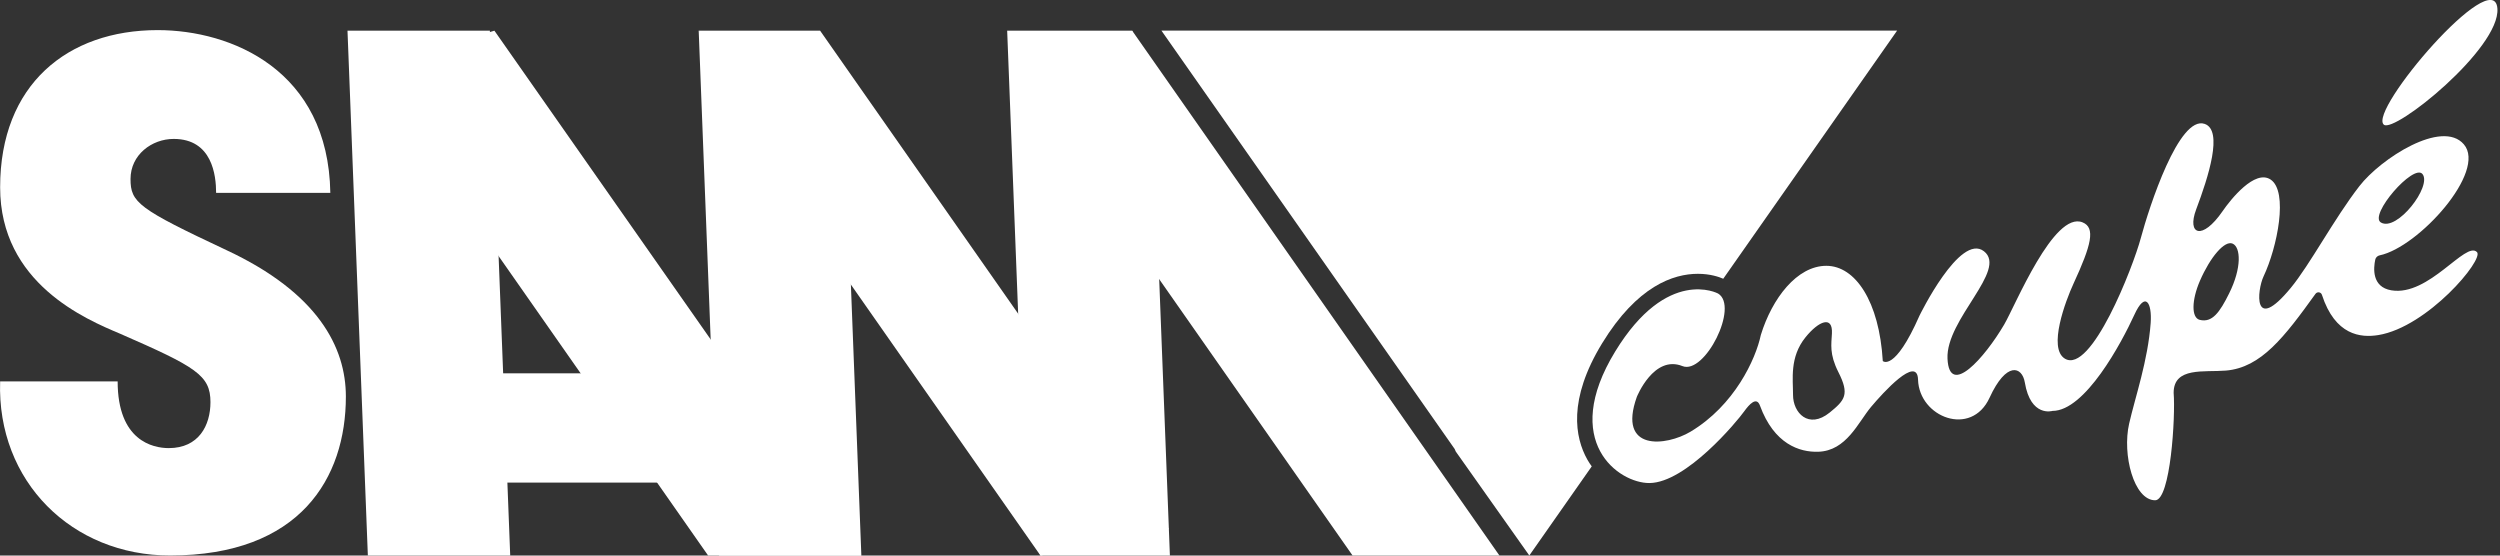 <svg width="450" height="100" viewBox="0 0 450 100" fill="none" xmlns="http://www.w3.org/2000/svg">
<rect x="0" y="0" width="450" height="100" fill="#333333" stroke="none"/>
<g clip-path="url(#clip0_4_6099)">
<path d="M21.177 68.649C21.177 79.337 27.511 80.66 30.379 80.66C35.752 80.66 37.883 76.609 37.883 72.383C37.883 67.537 35.272 66.038 21.645 60.079C15.441 57.469 0.023 50.995 0.023 33.715C0.023 15.195 12.175 5.42 28.377 5.42C41.617 5.42 59.107 12.596 59.459 34.722H38.901C38.901 31.596 38.211 25.006 31.268 25.006C27.323 25.006 23.495 27.862 23.495 32.217C23.495 36.443 24.877 37.567 40.763 45.024C57.258 52.727 62.257 62.538 62.257 71.376C62.257 86.045 54.038 99.988 30.613 99.988C12.982 100 -0.574 86.677 0.023 68.649H21.177Z" fill="white"/>
<path d="M155.044 100H129.43L125.766 5.525L152.691 39.124L155.044 100Z" fill="white"/>
<path d="M91.839 100H66.213L62.549 5.525H88.175L91.839 100Z" fill="white"/>
<path d="M269.901 100H243.467L189.533 22.922L203.792 5.525L269.901 100Z" fill="white"/>
<path d="M210.395 95.235L187.285 100L134.546 24.619L125.766 5.525H147.622L210.395 95.235Z" fill="white"/>
<path d="M155.044 100H127.463L65.967 12.105L88.994 5.525L152.188 95.738L155.044 100Z" fill="white"/>
<path d="M72.76 67.199V86.866H128.695V67.199H72.76Z" fill="white"/>
<path d="M210.582 100H187.285L184.721 93.865L181.291 5.525H203.792L207.491 20.194L210.582 100Z" fill="white"/>
<path d="M285.717 82.72C283.504 78.775 282.182 71.95 288.386 61.788C294.708 51.451 301.24 49.286 305.619 49.286C307.843 49.286 309.447 49.847 310.184 50.175L341.477 5.514H249.917H229.676H209.061L261.835 80.812L262.034 81.269L275.275 99.988L275.743 99.321L286.513 83.95C286.232 83.563 285.963 83.154 285.717 82.72Z" fill="white"/>
<path d="M429.092 22.442C430.977 24.046 450.071 8.71 449.532 1.533C448.923 -6.591 426.189 19.972 429.092 22.442Z" fill="white"/>
<path d="M445.855 45.376C443.818 43.292 437.227 53.383 430.449 52.259C426.878 51.662 427.23 48.209 427.546 46.733C427.628 46.347 427.944 46.043 428.342 45.961C435.331 44.509 447.682 30.847 443.491 25.977C439.569 21.412 428.529 28.541 424.689 33.505C420.1 39.428 415.804 47.623 412.327 51.838C405.455 60.161 406.274 52.224 407.445 49.742C409.915 44.521 411.952 34.453 408.698 32.311C405.865 30.449 401.521 35.893 400.058 38.024C396.382 43.362 393.608 42.238 395.305 37.708C397.518 31.842 400.21 23.46 396.839 22.301C392.214 20.709 386.853 37.251 385.354 42.823C383.938 48.115 376.399 67.431 371.669 64.551C368.59 62.666 371.809 54.144 373.226 51.065C376.445 44.099 377.23 40.985 374.865 40.026C369.69 37.918 362.748 55.022 360.746 58.429C357.269 64.352 350.866 71.634 350.55 64.551C350.234 57.469 361.437 48.583 357.106 45.223C352.786 41.864 345.504 56.825 345.504 56.825C341.02 67.022 338.901 64.984 338.901 64.984C338.269 54.238 333.949 47.846 328.74 47.846C323.46 47.846 318.976 53.711 316.951 60.29C316.026 64.668 312.198 72.98 304.284 77.71C299.906 80.32 291.102 81.316 294.626 71.447C294.626 71.447 297.67 63.825 302.844 65.898C306.848 67.501 313.088 55.127 309.248 52.833C309.248 52.833 300.117 47.916 290.739 63.264C280.8 79.513 291.383 87.005 296.921 86.947C303.5 86.876 312.631 75.907 313.954 74.046C314.879 72.758 316.178 71.341 316.787 72.992C319.328 79.946 323.928 81.421 327.277 81.316C332.369 81.163 334.476 76.001 336.794 73.238C338.925 70.709 345.118 63.849 345.247 68.333C345.446 75.111 354.834 78.763 358.124 71.587C361.156 64.973 363.989 65.956 364.469 68.848C365.523 75.158 369.445 73.964 369.445 73.964C375.321 73.964 381.866 61.73 384.184 56.661C386.162 52.329 387.38 54.495 387.122 58.124C386.63 64.903 384.336 71.47 383.247 76.246C381.971 81.807 384.09 90.049 387.93 90.049C390.693 90.049 391.606 74.971 391.255 70.709C391.255 65.991 396.768 67.033 400.667 66.705C407.012 66.167 411.191 60.665 416.787 52.891C417.103 52.458 417.782 52.552 417.946 53.067C420.323 60.372 424.923 60.829 428.096 60.313C436.946 58.873 447.166 46.71 445.855 45.376ZM436.045 31.327C437.801 33.493 431.456 41.758 428.564 40.049C426.328 38.726 434.453 29.372 436.045 31.327ZM329.349 74.256C325.544 77.335 322.734 74.291 322.746 71.084C322.758 68.297 322.09 64.305 324.982 60.723C327.382 57.75 329.911 56.766 329.747 60.009C329.653 61.952 329.255 63.709 330.906 66.975C332.954 71.002 332.088 72.032 329.349 74.256ZM401.24 52.821C399.555 56.216 398.197 58.136 395.949 57.574C394.415 57.188 394.486 54.004 395.996 50.526C397.834 46.3 400.421 43.221 401.873 43.854C403.324 44.486 403.558 48.173 401.24 52.821Z" fill="white"/>
</g>
<defs>
<clipPath id="clip0_4_6099">
<rect width="449.543" height="100" fill="white"/>
</clipPath>
</defs>
</svg>
